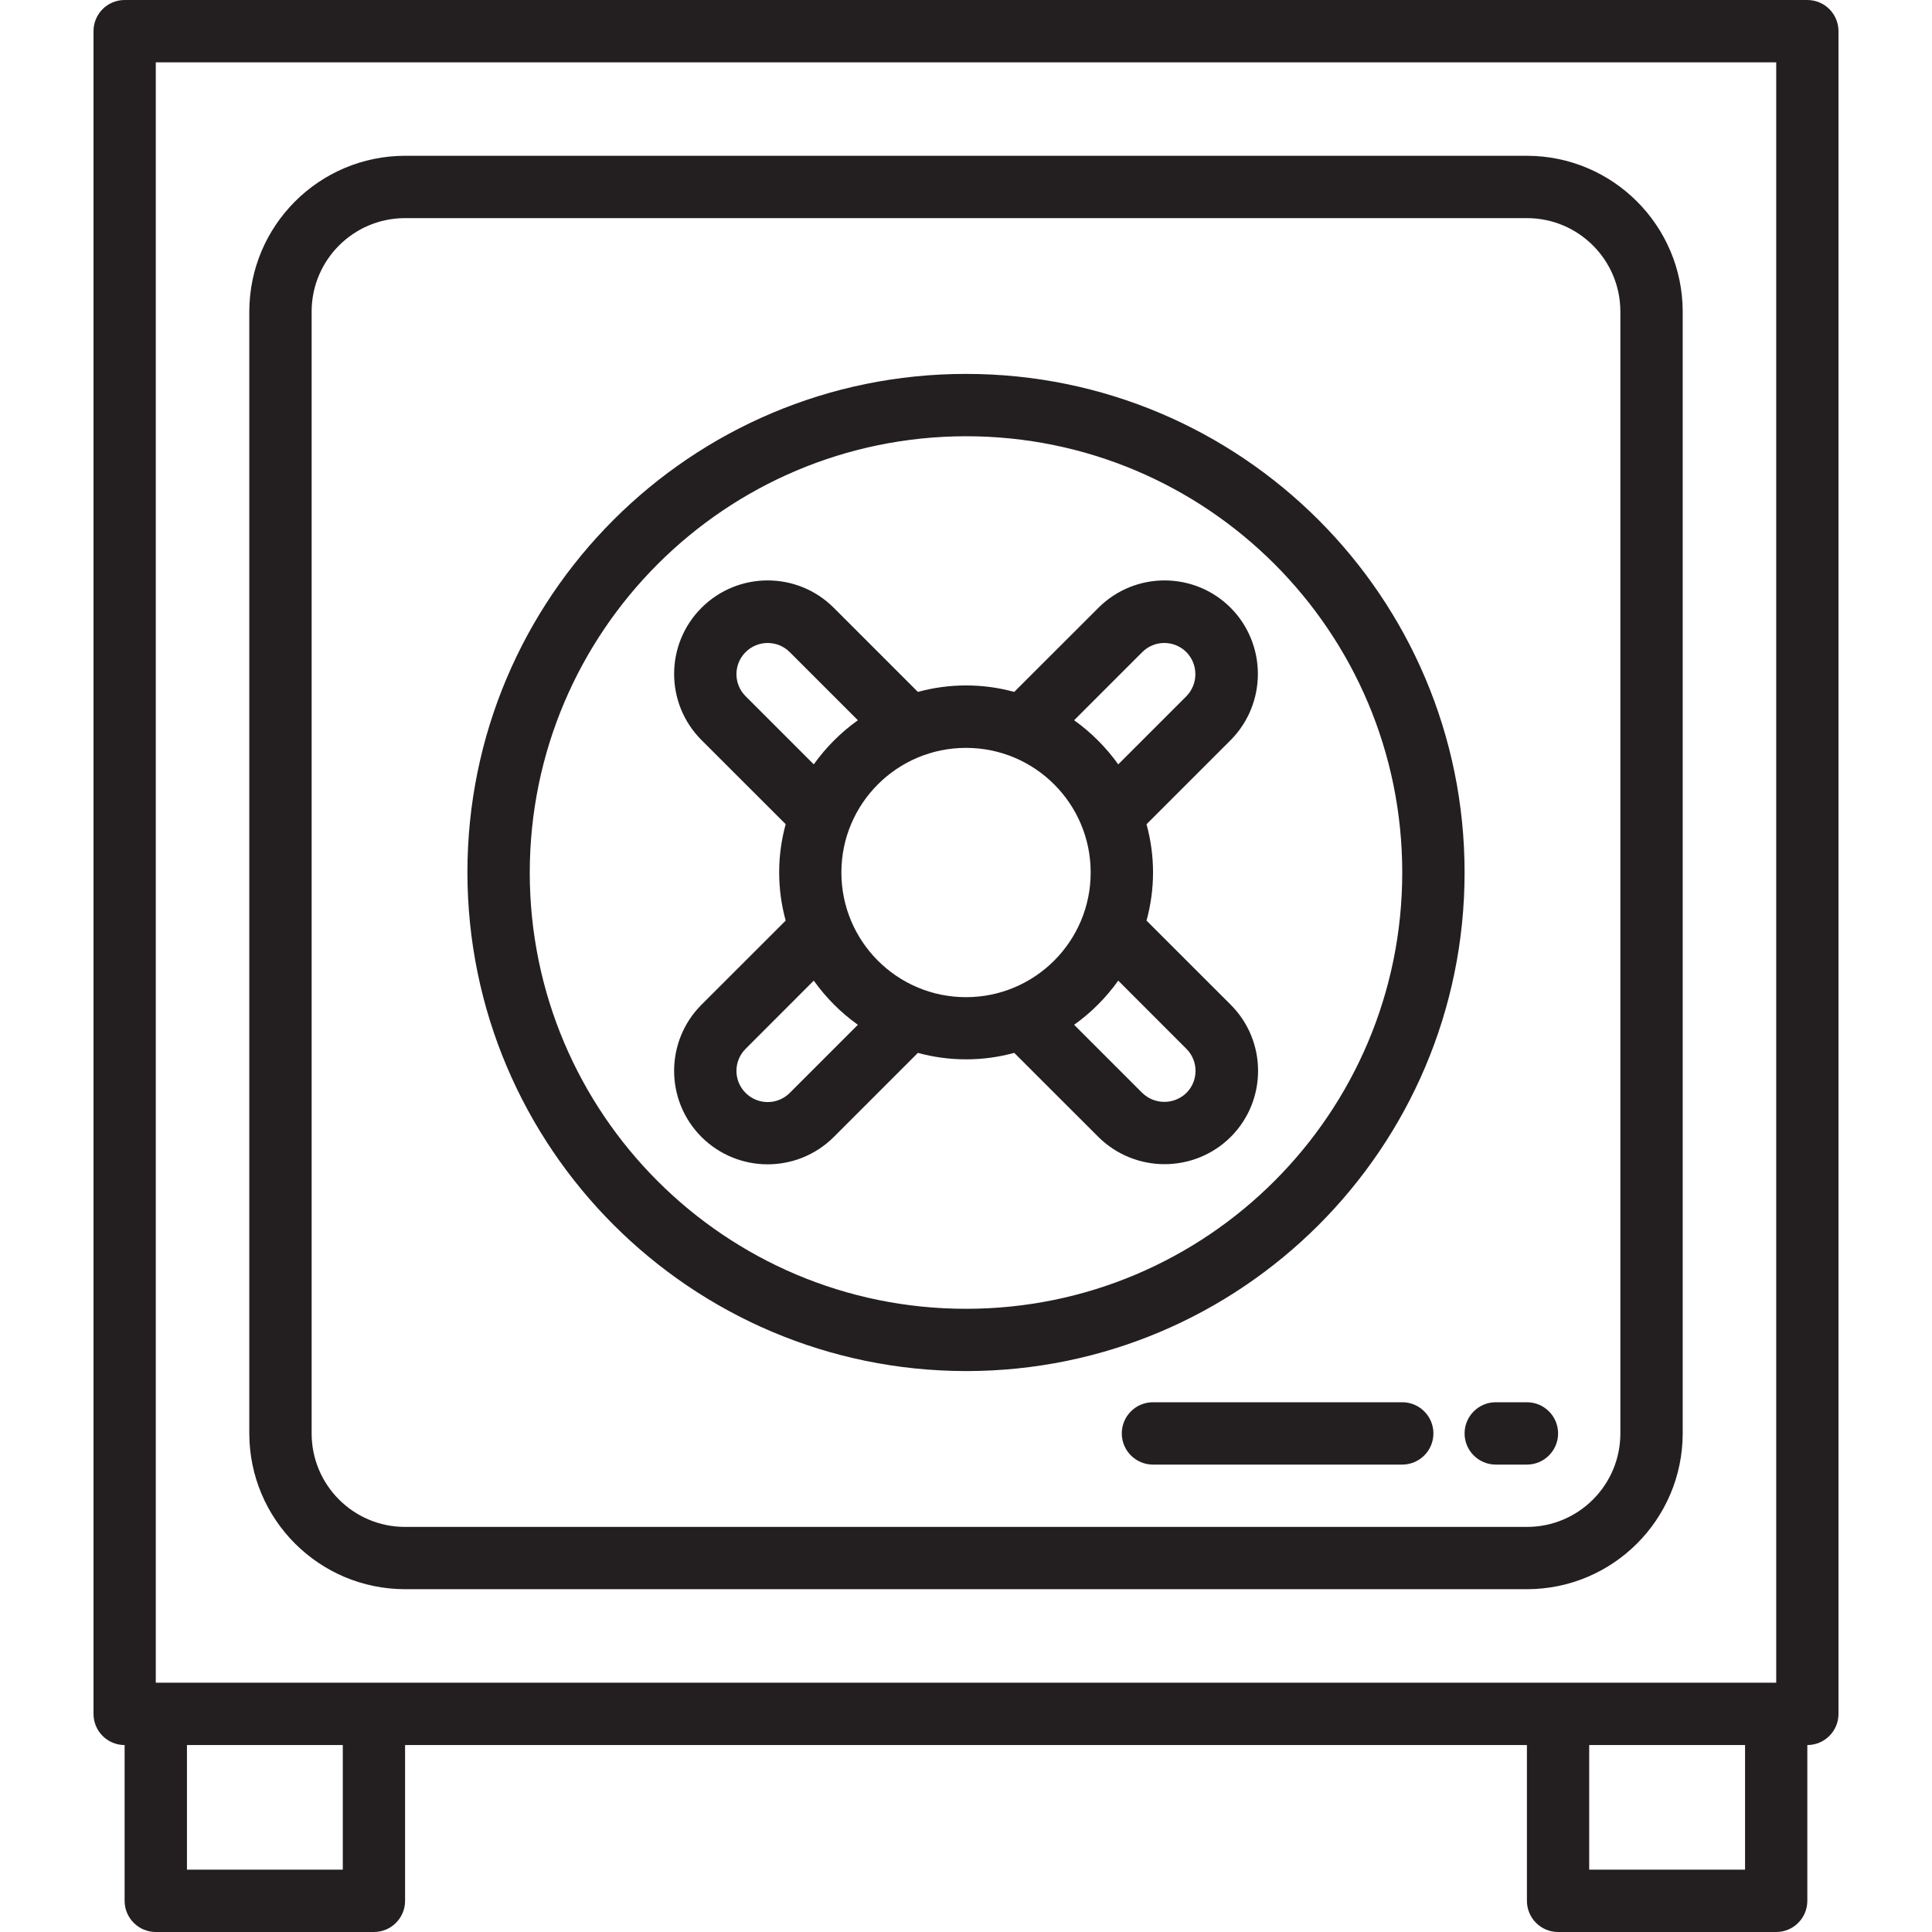 <svg width="30" height="30" viewBox="0 0 30 30" fill="none" xmlns="http://www.w3.org/2000/svg">
<path d="M28.064 0H1.935C1.668 0 1.452 0.217 1.452 0.484V26.613C1.452 26.88 1.668 27.097 1.935 27.097V29.516C1.935 29.783 2.152 30 2.419 30H5.806C6.074 30 6.29 29.783 6.29 29.516V27.097H23.71V29.516C23.71 29.783 23.926 30 24.194 30H27.581C27.848 30 28.064 29.783 28.064 29.516V27.097C28.332 27.097 28.548 26.88 28.548 26.613V0.484C28.548 0.217 28.332 0 28.064 0ZM2.419 0.968H27.581V26.129H2.419V0.968ZM5.323 29.032H2.903V27.097H5.323V29.032ZM27.097 29.032H24.677V27.097H27.097V29.032Z" fill="#231F20"/>
<path d="M23.71 24.677C25.045 24.676 26.127 23.594 26.129 22.258V4.839C26.127 3.503 25.045 2.421 23.71 2.419H6.29C4.955 2.421 3.873 3.503 3.871 4.839V22.258C3.873 23.594 4.955 24.676 6.29 24.677H23.71ZM4.839 22.258V4.839C4.839 4.037 5.489 3.387 6.29 3.387H23.71C24.511 3.387 25.161 4.037 25.161 4.839V22.258C25.161 23.06 24.511 23.71 23.71 23.71H6.29C5.489 23.71 4.839 23.06 4.839 22.258Z" fill="#231F20"/>
<path d="M10.893 17.655C11.461 18.221 12.379 18.221 12.947 17.655L14.253 16.349C14.743 16.483 15.26 16.483 15.749 16.349L17.056 17.655C17.625 18.218 18.541 18.218 19.11 17.655C19.677 17.088 19.677 16.168 19.11 15.601L17.803 14.295C17.938 13.805 17.938 13.288 17.803 12.799L19.11 11.492C19.673 10.923 19.673 10.007 19.11 9.438C18.543 8.871 17.623 8.871 17.056 9.438L15.749 10.744C15.26 10.61 14.743 10.61 14.253 10.744L12.947 9.438C12.38 8.871 11.46 8.871 10.893 9.438C10.326 10.005 10.326 10.924 10.893 11.492L12.2 12.798C12.065 13.288 12.065 13.805 12.2 14.295L10.893 15.601C10.326 16.168 10.326 17.088 10.893 17.655ZM18.422 16.286C18.514 16.377 18.564 16.5 18.564 16.628C18.564 16.757 18.514 16.88 18.422 16.971C18.232 17.156 17.928 17.156 17.737 16.971L16.679 15.913C16.944 15.724 17.175 15.492 17.364 15.227L18.422 16.286ZM17.737 10.126C17.828 10.035 17.951 9.984 18.079 9.984C18.208 9.984 18.331 10.035 18.422 10.126C18.608 10.317 18.608 10.62 18.422 10.811L17.364 11.869C17.175 11.605 16.944 11.373 16.679 11.184L17.737 10.126ZM16.936 13.548C16.936 14.617 16.069 15.484 15 15.484C13.931 15.484 13.065 14.617 13.065 13.548C13.065 12.479 13.931 11.613 15 11.613C16.069 11.613 16.936 12.479 16.936 13.548ZM11.578 10.811C11.388 10.622 11.388 10.315 11.578 10.126C11.767 9.937 12.074 9.937 12.263 10.126L13.321 11.184C13.056 11.373 12.825 11.605 12.636 11.869L11.578 10.811ZM11.578 16.286L12.636 15.227C12.825 15.492 13.056 15.724 13.321 15.913L12.263 16.971C12.074 17.16 11.767 17.16 11.578 16.971C11.388 16.782 11.388 16.475 11.578 16.286Z" fill="#231F20"/>
<path d="M15 21.29C19.276 21.29 22.742 17.824 22.742 13.548C22.742 9.273 19.276 5.806 15 5.806C10.724 5.806 7.258 9.273 7.258 13.548C7.263 17.822 10.726 21.285 15 21.29ZM15 6.774C18.741 6.774 21.774 9.807 21.774 13.548C21.774 17.29 18.741 20.323 15 20.323C11.259 20.323 8.226 17.29 8.226 13.548C8.23 9.809 11.26 6.778 15 6.774Z" fill="#231F20"/>
<path d="M21.774 21.774H17.903C17.636 21.774 17.419 21.991 17.419 22.258C17.419 22.525 17.636 22.742 17.903 22.742H21.774C22.041 22.742 22.258 22.525 22.258 22.258C22.258 21.991 22.041 21.774 21.774 21.774Z" fill="#231F20"/>
<path d="M23.226 22.742H23.71C23.977 22.742 24.194 22.525 24.194 22.258C24.194 21.991 23.977 21.774 23.71 21.774H23.226C22.959 21.774 22.742 21.991 22.742 22.258C22.742 22.525 22.959 22.742 23.226 22.742Z" fill="#231F20"/>
</svg>
